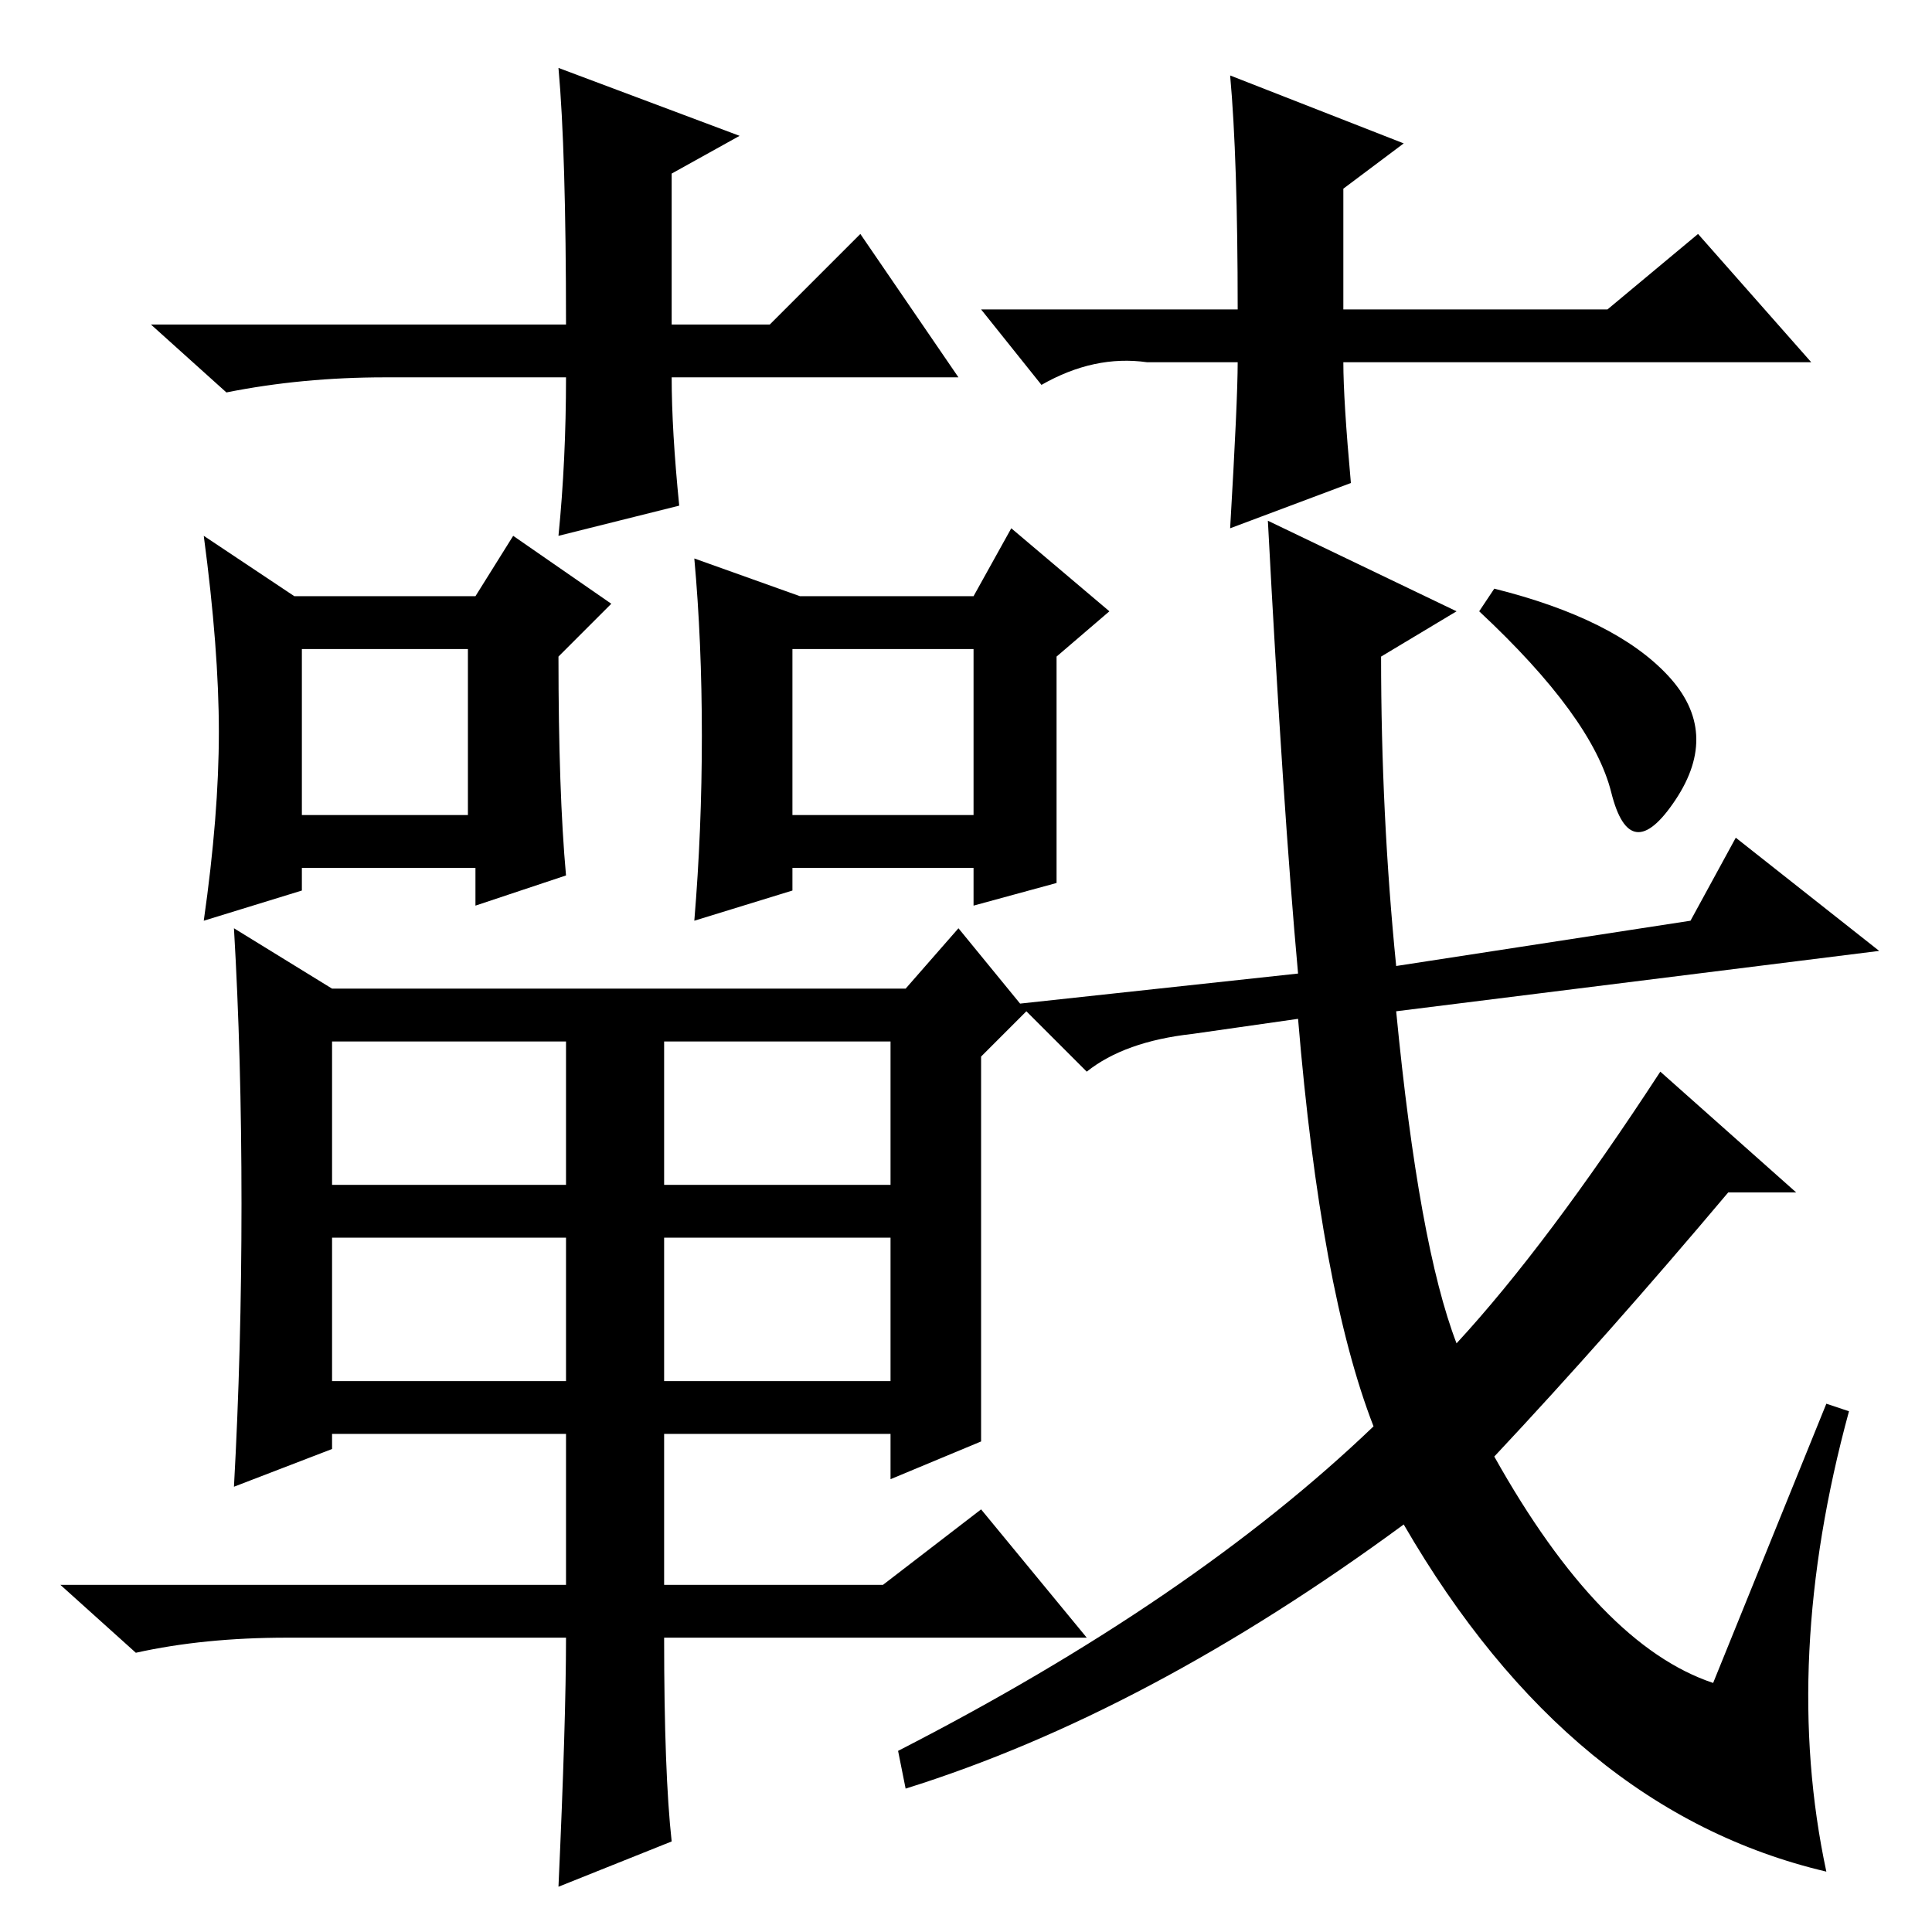 <?xml version="1.0" standalone="no"?>
<!DOCTYPE svg PUBLIC "-//W3C//DTD SVG 1.1//EN" "http://www.w3.org/Graphics/SVG/1.1/DTD/svg11.dtd" >
<svg xmlns="http://www.w3.org/2000/svg" xmlns:xlink="http://www.w3.org/1999/xlink" version="1.1" viewBox="0 -36 256 256">
  <g transform="matrix(1 0 0 -1 0 220)">
   <path fill="currentColor"
d="M75 140l-12 -4v5h-23v-3l-13 -4q2 14 2 25t-2 26l12 -8h24l5 8l13 -9l-7 -7q0 -18 1 -29zM40 148h22v22h-22v-22zM88 73h30v19h-30v-19zM89 12l-15 -6q1 22 1 33h-37q-11 0 -20 -2l-10 9h67v20h-31v-2l-13 -5q1 18 1 37.5t-1 36.5l13 -8h76l7 8l9 -11l-6 -6v-51l-12 -5v6
h-30v-20h29l13 10l14 -17h-56q0 -18 1 -27zM44 99h31v19h-31v-19zM88 99h30v19h-30v-19zM44 73h31v19h-31v-19zM93 158.5q0 12.5 -1 23.5l14 -5h23l5 9l13 -11l-7 -6v-30l-11 -3v5h-24v-3l-13 -4q1 12 1 24.5zM105 148h24v22h-24v-22zM193 175l-10 -6q0 -21 2 -41l39 6l6 11
l19 -15l-64 -8q3 -31 8 -44q12 13 27 36l18 -16h-9q-16 -19 -31 -35q14 -25 29 -30l15 37l3 -1q-9 -33 -3 -61q-34 8 -56 46q-34 -25 -66 -35l-1 5q39 20 63 43q-7 18 -10 54l-14 -2q-9 -1 -14 -5l-9 9l37 4q-2 22 -4 60zM198 178q16 -4 23 -11.5t1 -16.5t-8.5 1t-17.5 24z
M127 206h-38q0 -7 1 -17l-16 -4q1 10 1 21h-24q-11 0 -21 -2l-10 9h55q0 23 -1 34l24 -9l-9 -5v-20h13l12 12zM130 215h34q0 20 -1 31l23 -9l-8 -6v-16h35l12 10l15 -17h-62q0 -5 1 -16l-16 -6q1 17 1 22h-12q-7 1 -14 -3z" />
  </g>

</svg>
